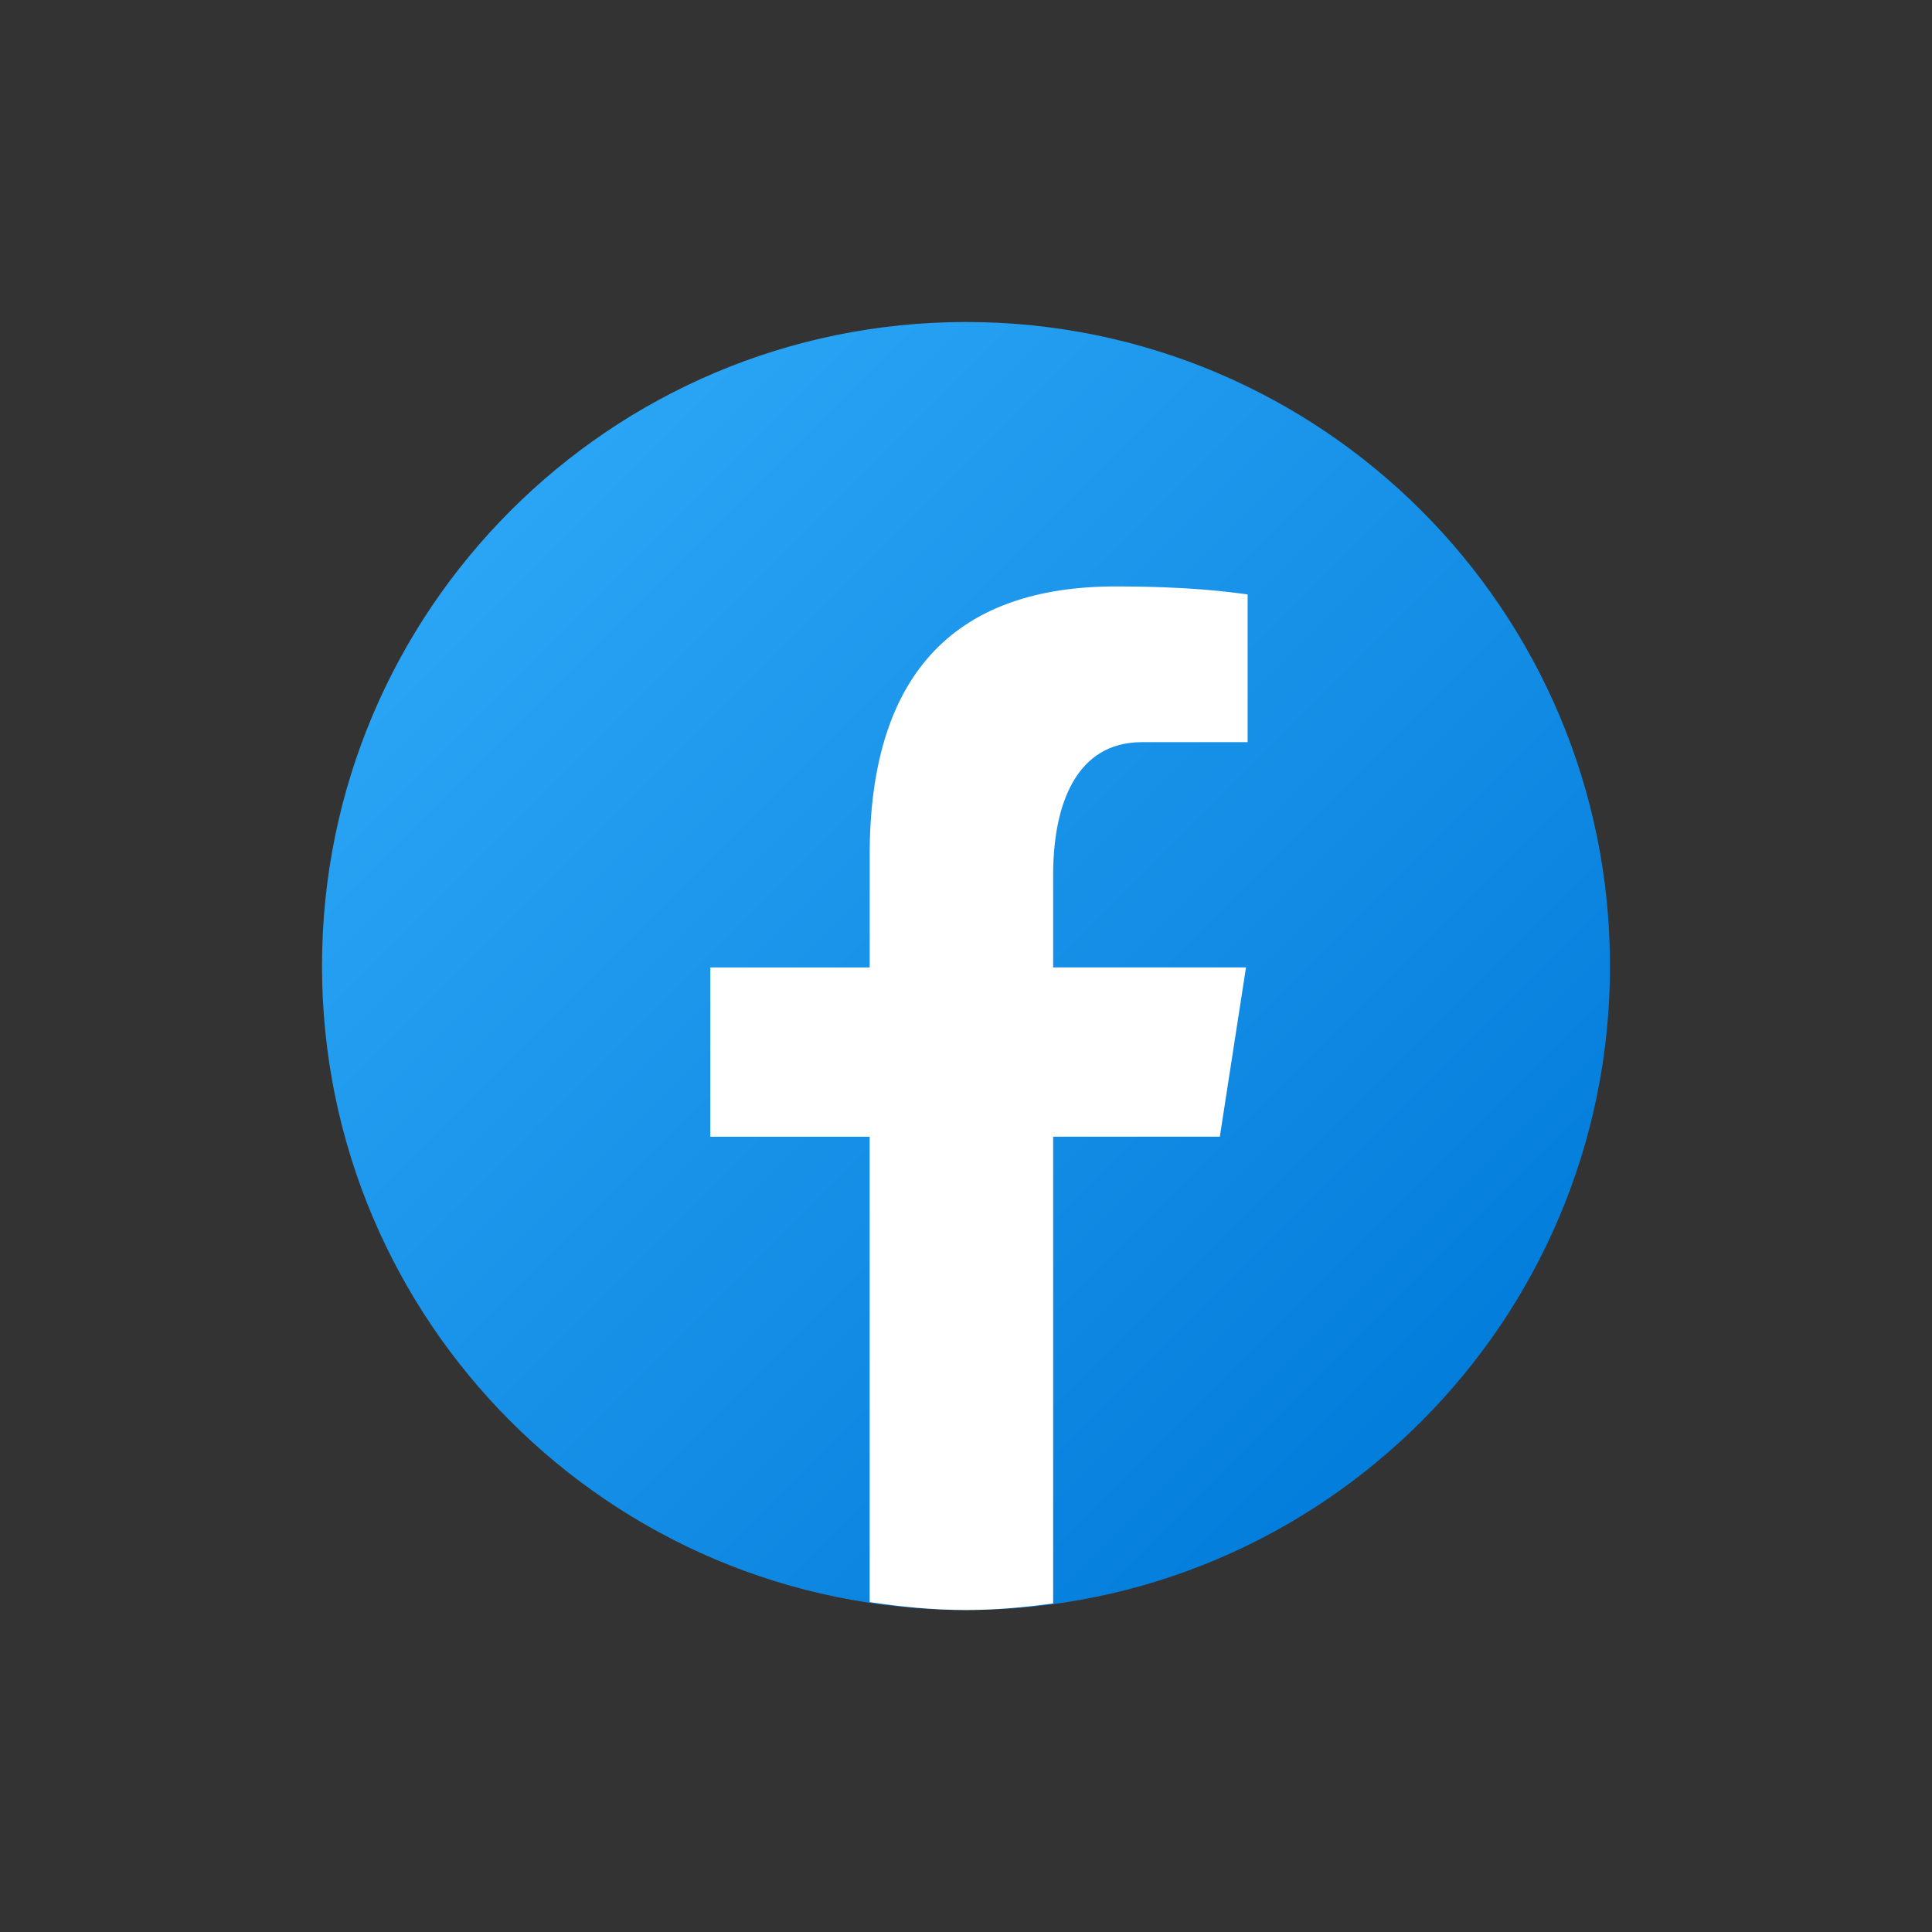 <svg xmlns="http://www.w3.org/2000/svg" x="0px" y="0px"
viewBox="0 0 226 226"
style=" fill:#000000;"><rect x="0" y="0" width="226" height="226" fill="#333333" stroke="none"/><defs><linearGradient x1="60.24" y1="60.24" x2="175.583" y2="175.583" gradientUnits="userSpaceOnUse" id="color-1_uLWV5A9vXIPu_gr1"><stop offset="0" stop-color="#2aa4f4"></stop><stop offset="1" stop-color="#007ad9"></stop></linearGradient></defs><g fill="none" fill-rule="nonzero" stroke="none" stroke-width="1" stroke-linecap="butt" stroke-linejoin="miter" stroke-miterlimit="10" stroke-dasharray="" stroke-dashoffset="0" font-family="none" font-weight="none" font-size="none" text-anchor="none" style="mix-blend-mode: normal"><path d="M0,226v-226h226v226z" fill="none"></path><path d="M113,185.32c-39.941,0 -72.32,-32.379 -72.32,-72.32v0c0,-39.941 32.379,-72.32 72.32,-72.32v0c39.941,0 72.32,32.379 72.32,72.32v0c0,39.941 -32.379,72.32 -72.32,72.32z" fill="#ffffff"></path><g><path d="M113,37.667c-41.607,0 -75.333,33.727 -75.333,75.333c0,41.607 33.727,75.333 75.333,75.333c41.607,0 75.333,-33.727 75.333,-75.333c0,-41.607 -33.727,-75.333 -75.333,-75.333z" fill="url(#color-1_uLWV5A9vXIPu_gr1)"></path><path d="M123.196,132.967h19.496l3.062,-19.805h-22.559v-10.825c0,-8.226 2.689,-15.522 10.385,-15.522h12.366v-17.281c-2.173,-0.294 -6.769,-0.934 -15.451,-0.934c-18.133,0 -28.762,9.575 -28.762,31.391v13.176h-18.641v19.805h18.637v54.436c3.691,0.55 7.432,0.927 11.27,0.927c3.469,0 6.855,-0.316 10.196,-0.768z" fill="#ffffff"></path></g></g></svg>